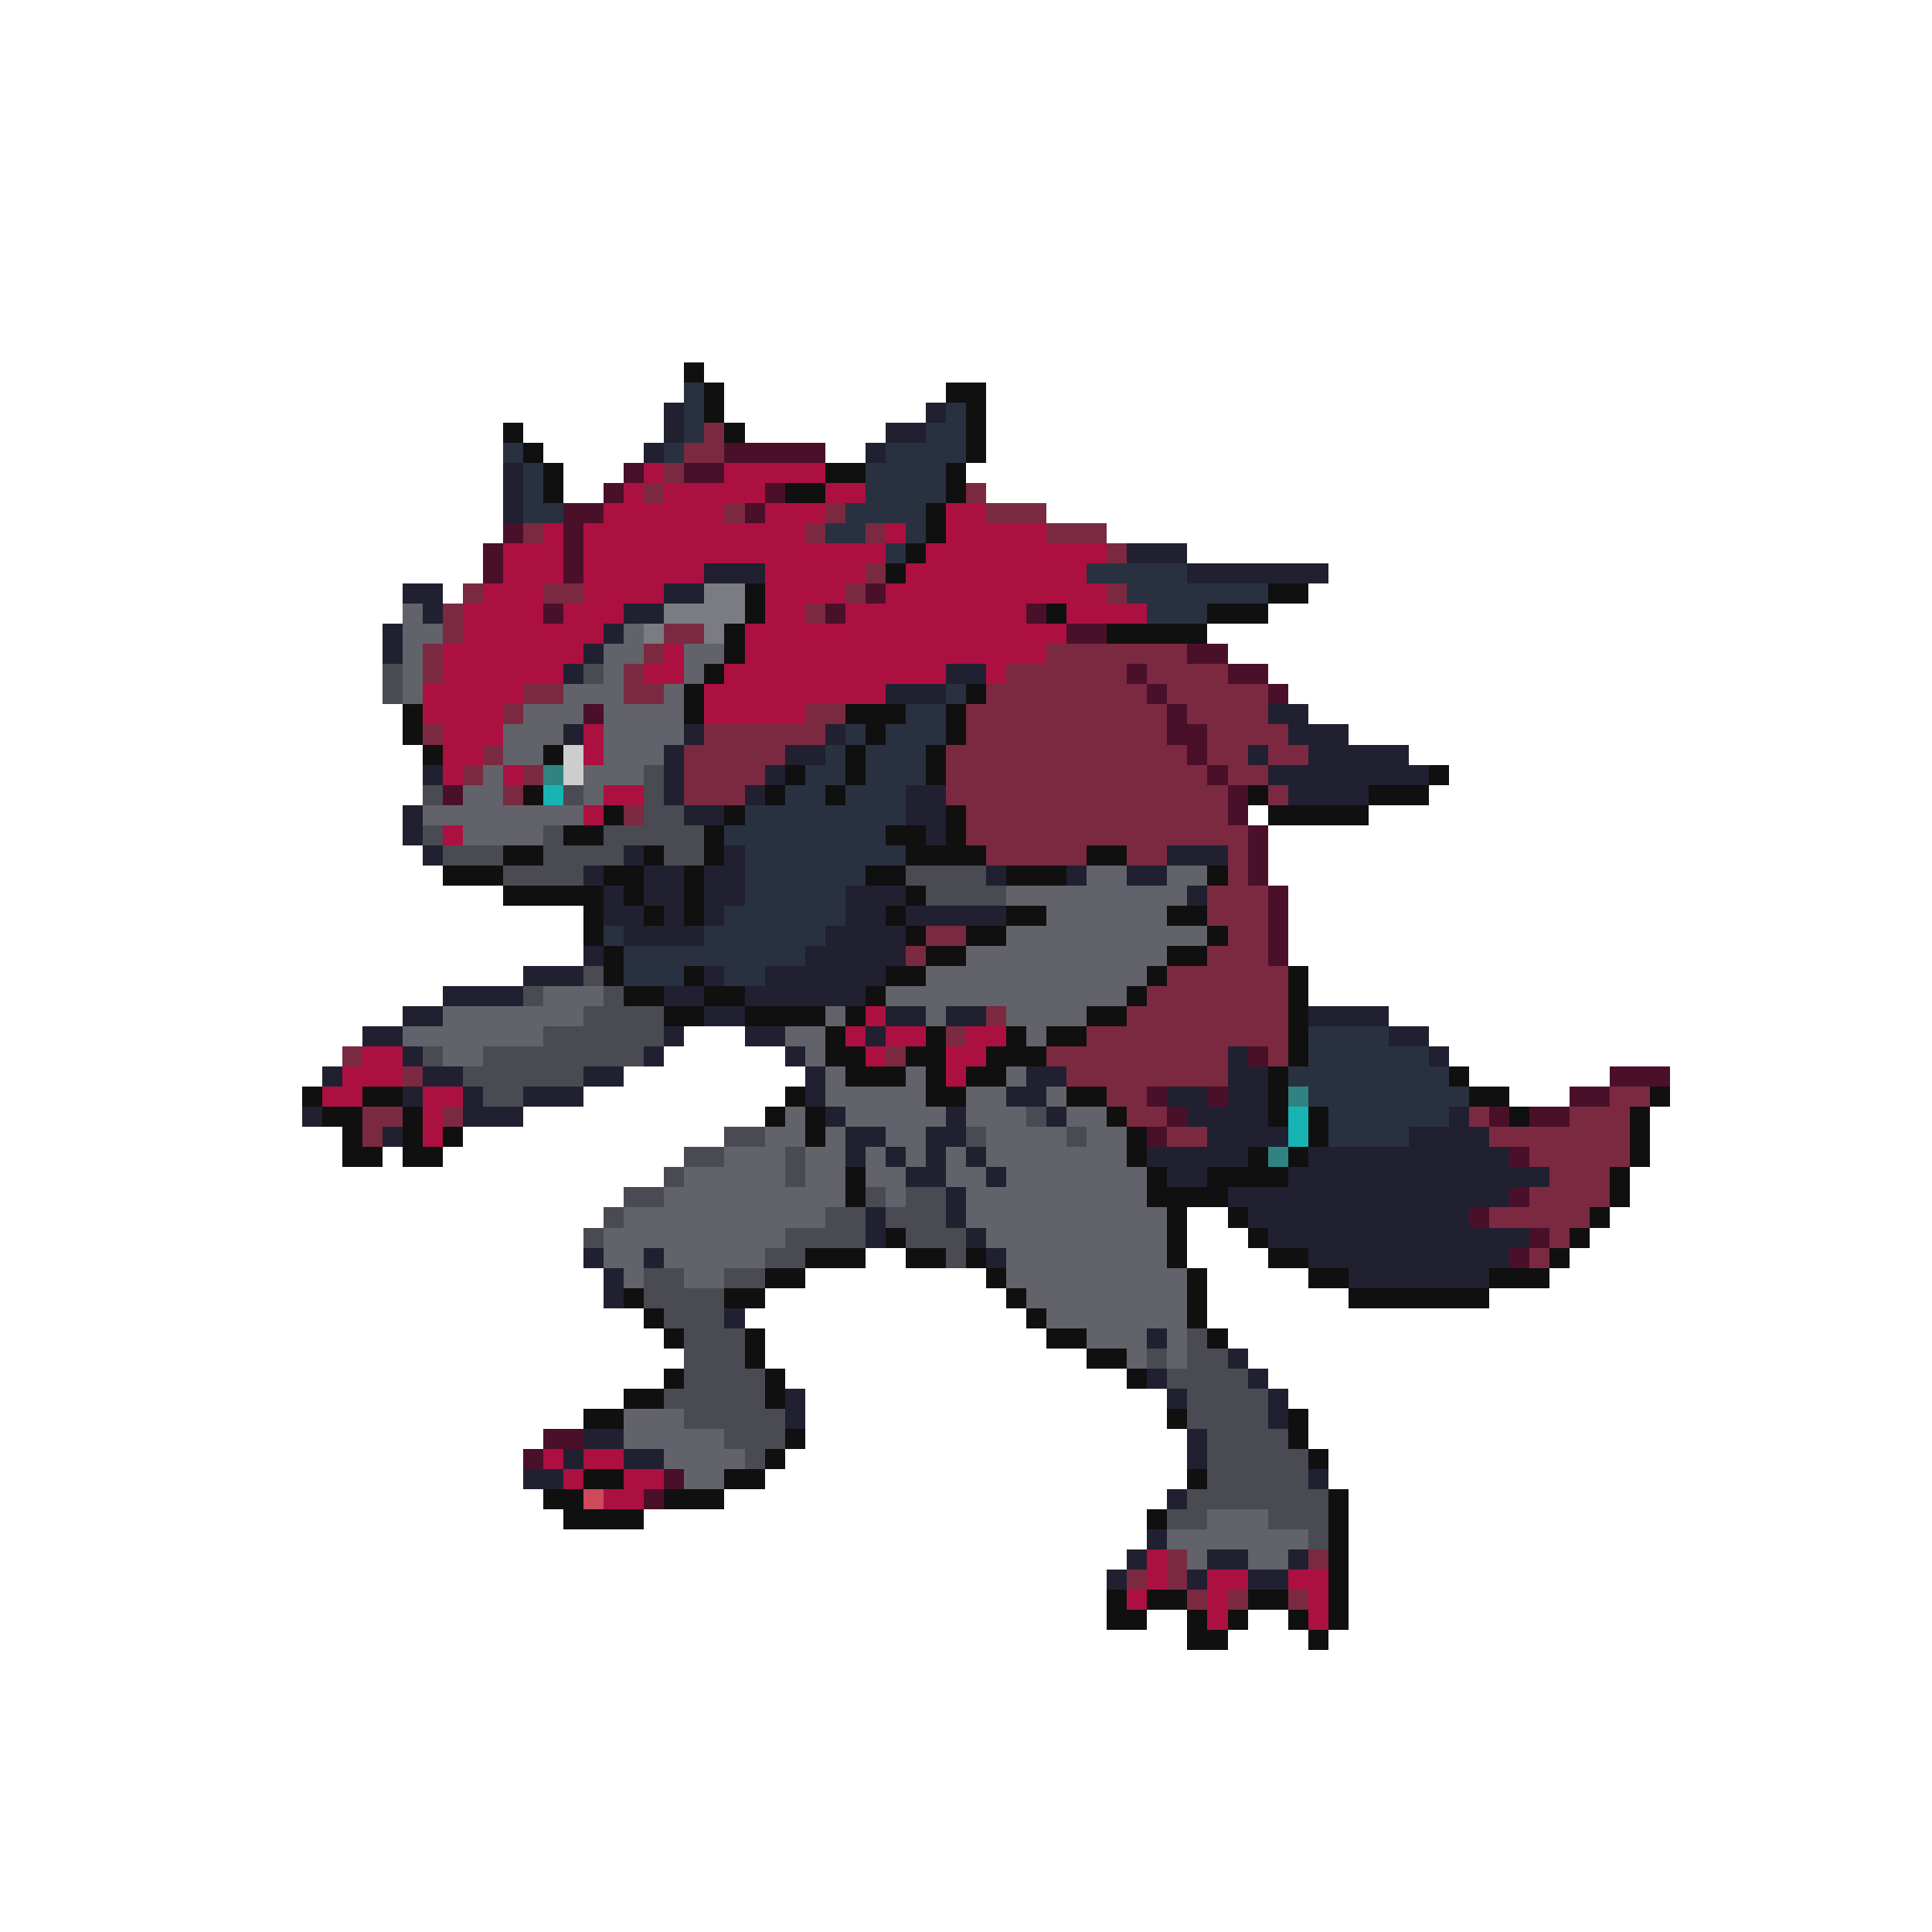 <svg xmlns="http://www.w3.org/2000/svg" viewBox="0 -0.5 96 96" shape-rendering="crispEdges">
<path stroke="#101010" d="M34 18h1M35 19h1M47 19h2M35 20h1M48 20h1M25 21h1M36 21h1M48 21h1M26 22h1M48 22h1M27 23h1M41 23h2M47 23h1M27 24h1M39 24h2M47 24h1M46 25h1M46 26h1M45 27h1M44 28h1M37 29h1M63 29h2M37 30h1M52 30h1M60 30h3M36 31h1M55 31h5M36 32h1M35 33h1M34 34h1M48 34h1M20 35h1M34 35h1M42 35h3M47 35h1M20 36h1M43 36h1M47 36h1M21 37h1M27 37h1M42 37h1M46 37h1M39 38h1M42 38h1M46 38h1M71 38h1M26 39h1M38 39h1M41 39h1M62 39h1M68 39h3M30 40h1M36 40h1M47 40h1M63 40h5M28 41h2M35 41h1M44 41h2M47 41h1M25 42h2M32 42h1M35 42h1M45 42h4M54 42h2M22 43h3M30 43h2M34 43h1M43 43h2M50 43h3M60 43h1M25 44h5M31 44h1M34 44h1M45 44h1M29 45h1M32 45h1M34 45h1M44 45h1M50 45h2M58 45h2M29 46h1M45 46h1M48 46h2M60 46h1M30 47h1M46 47h2M58 47h2M30 48h1M34 48h1M44 48h2M57 48h1M64 48h1M31 49h2M35 49h2M43 49h1M56 49h1M64 49h1M33 50h2M37 50h4M42 50h1M54 50h2M64 50h1M41 51h1M46 51h1M50 51h1M52 51h2M64 51h1M41 52h2M45 52h2M49 52h3M64 52h1M42 53h3M46 53h1M48 53h2M63 53h1M72 53h1M15 54h1M18 54h2M39 54h1M46 54h2M53 54h2M63 54h1M73 54h2M82 54h1M16 55h2M20 55h1M38 55h1M40 55h1M55 55h1M63 55h1M65 55h1M75 55h1M81 55h1M17 56h1M20 56h1M22 56h1M40 56h1M56 56h1M65 56h1M81 56h1M17 57h2M20 57h2M56 57h1M62 57h1M64 57h1M81 57h1M42 58h1M57 58h1M60 58h4M80 58h1M42 59h1M57 59h4M80 59h1M58 60h1M61 60h1M79 60h1M44 61h1M58 61h1M62 61h1M78 61h1M40 62h3M45 62h2M48 62h1M58 62h1M63 62h2M77 62h1M38 63h2M49 63h1M59 63h1M65 63h2M74 63h3M31 64h1M36 64h2M50 64h1M59 64h1M67 64h7M32 65h1M51 65h1M59 65h1M33 66h1M37 66h1M52 66h2M60 66h1M37 67h1M54 67h2M33 68h1M38 68h1M56 68h1M31 69h2M38 69h1M29 70h2M58 70h1M64 70h1M39 71h1M64 71h1M38 72h1M65 72h1M29 73h2M36 73h2M59 73h1M27 74h2M33 74h3M66 74h1M28 75h4M57 75h1M66 75h1M66 76h1M66 77h1M66 78h1M55 79h1M57 79h2M62 79h2M66 79h1M55 80h2M59 80h1M61 80h1M64 80h1M66 80h1M59 81h2M65 81h1" />
<path stroke="#293141" d="M34 19h1M34 20h1M47 20h1M34 21h1M46 21h2M25 22h1M33 22h1M44 22h4M26 23h1M43 23h4M26 24h1M43 24h4M26 25h2M42 25h4M41 26h2M45 26h1M44 27h1M54 28h5M56 29h7M57 30h3M47 34h1M45 35h2M42 36h1M44 36h3M41 37h1M43 37h3M40 38h2M43 38h3M39 39h2M42 39h3M37 40h8M36 41h8M37 42h8M37 43h6M37 44h5M36 45h6M30 46h1M35 46h6M31 47h9M31 48h3M36 48h2M65 51h4M65 52h6M64 53h8M65 54h8M66 55h6M66 56h4" />
<path stroke="#202031" d="M33 20h1M46 20h1M33 21h1M44 21h2M32 22h1M43 22h1M25 23h1M25 24h1M25 25h1M56 27h3M35 28h3M59 28h7M20 29h2M33 29h2M21 30h1M31 30h2M19 31h1M30 31h1M19 32h1M29 32h1M28 33h1M47 33h2M44 34h3M63 35h2M28 36h1M34 36h1M41 36h1M64 36h3M33 37h1M39 37h2M62 37h1M65 37h5M21 38h1M33 38h1M38 38h1M63 38h8M33 39h1M37 39h1M45 39h2M64 39h4M20 40h1M34 40h2M45 40h2M20 41h1M46 41h1M21 42h1M31 42h1M36 42h1M58 42h3M29 43h1M32 43h2M35 43h2M49 43h1M53 43h1M56 43h2M30 44h1M32 44h2M35 44h2M42 44h3M59 44h1M30 45h2M33 45h1M35 45h1M42 45h2M45 45h5M31 46h4M41 46h4M29 47h1M40 47h5M26 48h3M35 48h1M38 48h6M22 49h4M33 49h2M37 49h6M20 50h2M35 50h2M44 50h2M47 50h2M65 50h4M18 51h2M33 51h1M37 51h2M43 51h1M69 51h2M20 52h1M32 52h1M39 52h1M61 52h1M71 52h1M16 53h1M21 53h2M29 53h2M40 53h1M51 53h2M61 53h2M20 54h1M23 54h1M26 54h3M40 54h1M50 54h2M58 54h2M61 54h2M15 55h1M23 55h3M41 55h1M47 55h1M52 55h1M59 55h4M72 55h1M19 56h1M42 56h2M46 56h2M60 56h4M70 56h4M42 57h1M44 57h1M46 57h1M48 57h1M57 57h5M65 57h10M45 58h2M49 58h1M58 58h2M64 58h13M47 59h1M61 59h14M43 60h1M47 60h1M62 60h11M43 61h1M48 61h1M63 61h13M29 62h1M32 62h1M49 62h1M65 62h10M30 63h1M67 63h7M30 64h1M36 65h1M57 66h1M61 67h1M57 68h1M62 68h1M39 69h1M58 69h1M63 69h1M39 70h1M63 70h1M29 71h2M59 71h1M28 72h1M31 72h2M59 72h1M26 73h2M65 73h1M58 74h1M57 76h1M56 77h1M60 77h2M64 77h1M55 78h1M59 78h1M62 78h2" />
<path stroke="#7b2941" d="M35 21h1M34 22h2M33 23h1M32 24h1M48 24h1M36 25h1M41 25h1M49 25h3M26 26h1M40 26h1M43 26h1M52 26h3M55 27h1M43 28h1M23 29h1M27 29h2M42 29h1M55 29h1M22 30h1M40 30h1M22 31h1M33 31h2M21 32h1M32 32h1M52 32h7M21 33h1M31 33h1M50 33h6M57 33h4M26 34h2M31 34h2M49 34h8M58 34h5M25 35h1M40 35h2M48 35h10M59 35h4M21 36h1M35 36h6M48 36h10M60 36h4M24 37h1M34 37h5M47 37h12M60 37h2M63 37h2M23 38h1M26 38h1M34 38h4M47 38h13M61 38h2M25 39h1M34 39h3M47 39h14M63 39h1M31 40h1M48 40h13M48 41h14M49 42h5M56 42h2M61 42h1M61 43h1M60 44h3M60 45h3M46 46h2M61 46h2M45 47h1M60 47h3M58 48h6M57 49h7M49 50h1M56 50h8M47 51h1M54 51h10M17 52h1M44 52h1M52 52h9M63 52h1M20 53h1M53 53h8M55 54h2M80 54h2M18 55h2M22 55h1M56 55h2M73 55h1M78 55h3M18 56h1M58 56h2M74 56h7M76 57h5M77 58h3M76 59h4M74 60h5M77 61h1M76 62h1M58 77h1M65 77h1M56 78h1M58 78h1M59 79h1M61 79h1M64 79h1" />
<path stroke="#4a1029" d="M36 22h5M31 23h1M34 23h2M30 24h1M38 24h1M28 25h2M37 25h1M25 26h1M28 26h1M24 27h1M28 27h1M24 28h1M28 28h1M43 29h1M27 30h1M41 30h1M51 30h1M53 31h2M59 32h2M56 33h1M61 33h2M57 34h1M63 34h1M29 35h1M58 35h1M58 36h2M59 37h1M60 38h1M22 39h1M61 39h1M61 40h1M62 41h1M62 42h1M62 43h1M63 44h1M63 45h1M63 46h1M63 47h1M62 52h1M80 53h3M57 54h1M60 54h1M78 54h2M58 55h1M74 55h1M76 55h2M57 56h1M75 57h1M75 59h1M73 60h1M76 61h1M75 62h1M27 71h2M26 72h1M33 73h1M32 74h1" />
<path stroke="#ac1041" d="M32 23h1M36 23h5M31 24h1M33 24h5M41 24h2M30 25h6M38 25h3M47 25h2M27 26h1M29 26h11M44 26h1M47 26h5M25 27h3M29 27h15M46 27h9M25 28h3M29 28h6M38 28h5M45 28h9M24 29h3M29 29h4M38 29h4M44 29h11M23 30h4M28 30h3M38 30h2M42 30h9M53 30h4M23 31h7M37 31h16M22 32h7M33 32h1M37 32h15M22 33h6M32 33h2M36 33h11M49 33h1M21 34h5M35 34h9M21 35h4M35 35h5M22 36h3M29 36h1M22 37h2M29 37h1M22 38h1M25 38h1M30 39h2M29 40h1M22 41h1M43 50h1M42 51h1M44 51h2M48 51h2M18 52h2M43 52h1M47 52h2M17 53h3M47 53h1M16 54h2M21 54h2M21 55h1M21 56h1M27 72h1M29 72h2M28 73h1M31 73h2M30 74h2M57 77h1M57 78h1M60 78h2M64 78h2M56 79h1M60 79h1M65 79h1M60 80h1M65 80h1" />
<path stroke="#7b7b83" d="M35 29h2M33 30h4M32 31h1M35 31h1" />
<path stroke="#62626a" d="M20 30h1M20 31h2M31 31h1M20 32h1M30 32h2M34 32h2M20 33h1M30 33h1M34 33h1M20 34h1M28 34h3M33 34h1M26 35h3M30 35h4M25 36h3M30 36h4M25 37h2M30 37h3M24 38h1M29 38h3M23 39h2M29 39h1M21 40h8M23 41h4M54 43h2M58 43h2M50 44h9M52 45h6M50 46h10M48 47h10M46 48h11M27 49h3M44 49h12M22 50h7M41 50h1M46 50h1M50 50h4M20 51h7M39 51h2M51 51h1M22 52h2M40 52h1M41 53h1M45 53h1M50 53h1M41 54h5M48 54h2M52 54h1M39 55h1M42 55h5M48 55h3M53 55h2M38 56h2M41 56h1M44 56h2M49 56h4M54 56h2M36 57h3M40 57h2M43 57h1M45 57h1M47 57h1M49 57h7M34 58h5M40 58h2M43 58h2M47 58h2M50 58h7M33 59h9M44 59h1M48 59h9M31 60h10M48 60h10M30 61h9M49 61h9M30 62h2M33 62h5M50 62h8M31 63h1M34 63h2M50 63h9M51 64h8M52 65h7M54 66h3M58 66h1M56 67h1M58 67h1M31 70h3M31 71h5M33 72h4M34 73h2M60 75h3M58 76h7M59 77h1M62 77h2" />
<path stroke="#4a4a52" d="M19 33h1M29 33h1M19 34h1M32 38h1M21 39h1M28 39h1M32 39h1M32 40h2M21 41h1M27 41h1M30 41h5M22 42h3M27 42h4M33 42h2M25 43h4M45 43h4M46 44h4M29 48h1M26 49h1M30 49h1M29 50h4M27 51h6M21 52h1M24 52h8M23 53h6M24 54h2M51 55h1M36 56h2M48 56h1M53 56h1M34 57h2M39 57h1M33 58h1M39 58h1M31 59h2M43 59h1M45 59h2M30 60h1M41 60h2M44 60h3M29 61h1M39 61h4M45 61h3M38 62h2M47 62h1M32 63h2M36 63h2M32 64h4M33 65h3M34 66h3M59 66h1M34 67h3M57 67h1M59 67h2M34 68h4M58 68h4M33 69h5M59 69h4M34 70h5M59 70h4M36 71h3M60 71h4M37 72h1M60 72h5M60 73h5M59 74h7M58 75h2M63 75h3M65 76h1" />
<path stroke="#cdcdcd" d="M28 37h1M28 38h1" />
<path stroke="#318383" d="M27 38h1M64 54h1M63 57h1" />
<path stroke="#18b4b4" d="M27 39h1M64 55h1M64 56h1" />
<path stroke="#cd4a5a" d="M29 74h1" />
</svg>